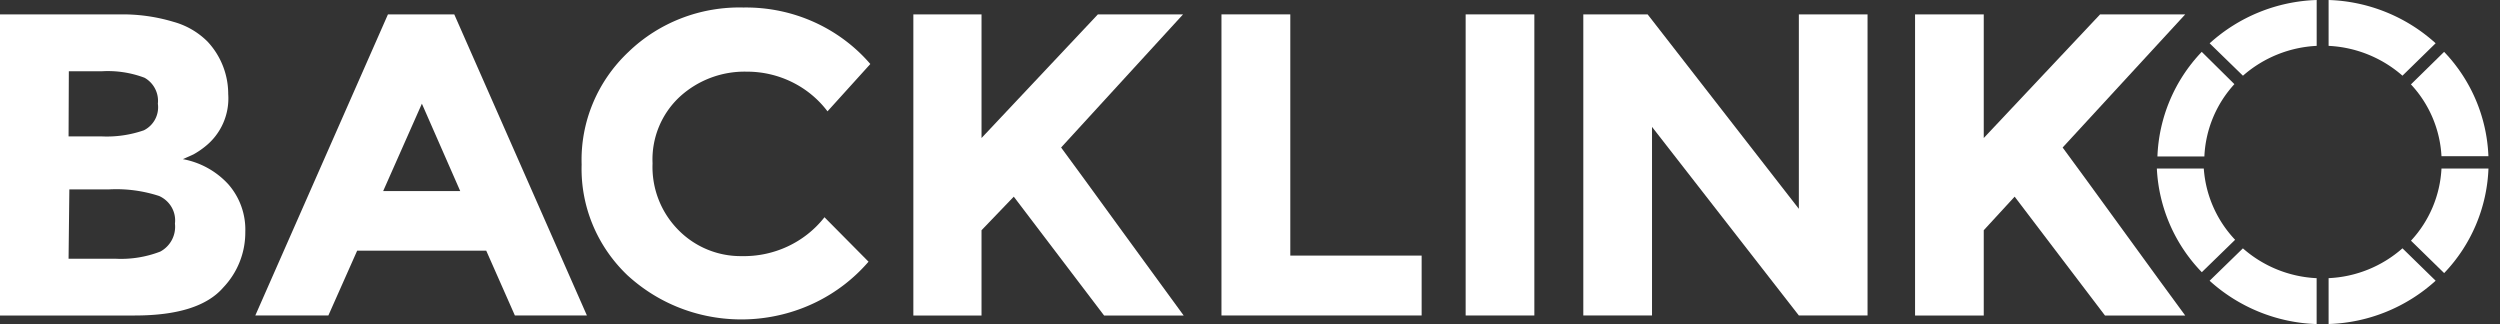 <svg width="216" height="28" fill="none" xmlns="http://www.w3.org/2000/svg"><rect width="100%" height="100%" fill="#333333" stroke="none"/><path d="M11.652 27.26H0V1.245h10.312c1.578-.03 3.153.184 4.663.638a6.642 6.642 0 0 1 2.957 1.712 6.628 6.628 0 0 1 1.786 4.535 5.298 5.298 0 0 1-2.017 4.547 7.046 7.046 0 0 1-.962.65c-.174.088-.491.224-.94.423a7.056 7.056 0 0 1 3.93 2.174 5.942 5.942 0 0 1 1.465 4.122 6.887 6.887 0 0 1-1.903 4.793c-1.397 1.616-3.946 2.42-7.639 2.42ZM5.924 11.784h2.832c1.25.062 2.5-.119 3.678-.528A2.224 2.224 0 0 0 13.64 8.96a2.293 2.293 0 0 0-1.148-2.24 8.946 8.946 0 0 0-3.723-.561H5.947l-.023 5.624Zm0 10.572h4.09a9.401 9.401 0 0 0 3.829-.617 2.428 2.428 0 0 0 1.272-2.42c.124-1-.427-1.963-1.363-2.384a11.892 11.892 0 0 0-4.32-.572h-3.44l-.068 5.993Z" fill="#fff"/><path d="m44.486 27.258-2.476-5.602H30.86l-2.489 5.602h-6.313l11.46-26.015h5.731l11.46 26.015h-6.223Zm-8.035-18.3-3.345 7.55h6.657l-3.312-7.55Z" fill="#fff"/><path d="M64.073 22.128c2.797.063 5.46-1.184 7.162-3.358l3.806 3.841c-5.12 5.927-14.186 6.68-20.25 1.676a17.467 17.467 0 0 1-.562-.487c-2.643-2.51-4.086-5.99-3.976-9.587-.117-3.66 1.355-7.196 4.055-9.734 2.64-2.543 6.223-3.923 9.923-3.83 4.222-.067 8.25 1.726 10.965 4.881l-3.7 4.089c-1.639-2.17-4.24-3.443-7-3.428a8.29 8.29 0 0 0-5.732 2.14 7.384 7.384 0 0 0-2.383 5.779 7.737 7.737 0 0 0 2.292 5.823 7.537 7.537 0 0 0 5.4 2.195Z" fill="#fff"/><path d="M78.914 1.243h5.89v10.682L94.856 1.243h7.359L91.68 12.745c.918 1.24 2.605 3.553 5.067 6.944 2.462 3.358 4.297 5.912 5.524 7.572h-6.876l-7.804-10.27-2.787 2.901v7.37h-5.89V1.241Z" fill="#fff"/><path d="M105.535 27.257V1.242h5.947v20.841h11.347v5.174h-17.294Z" fill="#fff"/><path d="M126.632 1.243h5.936v26.015h-5.936V1.243Z" fill="#fff"/><path d="M155.421 1.243h5.935v26.015h-5.935l-12.687-16.296v16.296h-5.936V1.243h5.558l13.065 16.8v-16.8Z" fill="#fff"/><path d="M165.461 1.243h5.935v10.682l10.052-10.682h7.355l-10.591 11.502c.917 1.24 2.605 3.553 5.067 6.944 2.462 3.392 4.301 5.916 5.524 7.572h-6.932l-7.805-10.27-2.67 2.901v7.37h-5.935V1.241Z" fill="#fff"/><path d="M210.944 13.495h4.055a13.797 13.797 0 0 0-3.828-9.015l-2.866 2.812a9.863 9.863 0 0 1 2.639 6.203Z" fill="#fff"/><path d="M201.191 24.032v3.964a14.431 14.431 0 0 0 9.248-3.742l-2.866-2.8a10.342 10.342 0 0 1-6.382 2.578Z" fill="#fff"/><path d="M200.161 3.963V0a14.465 14.465 0 0 0-9.247 3.742l2.877 2.8a10.414 10.414 0 0 1 6.37-2.579Z" fill="#fff"/><path d="m193.787 21.457-2.877 2.8A14.483 14.483 0 0 0 200.157 28v-3.966a10.377 10.377 0 0 1-6.37-2.576Z" fill="#fff"/><path d="m193.052 7.27-2.821-2.79a13.806 13.806 0 0 0-3.829 9.037h4.056a9.896 9.896 0 0 1 2.594-6.247Z" fill="#fff"/><path d="M190.407 14.559h-4.055a13.807 13.807 0 0 0 3.885 8.959l2.877-2.8a9.96 9.96 0 0 1-2.707-6.16Z" fill="#fff"/><path d="M210.944 14.559a9.894 9.894 0 0 1-2.635 6.236l2.866 2.8a13.81 13.81 0 0 0 3.828-9.036h-4.059Z" fill="#fff"/><path d="m207.573 6.539 2.866-2.801A14.447 14.447 0 0 0 201.191 0v3.963a10.443 10.443 0 0 1 6.382 2.576Z" fill="#fff"/></svg>